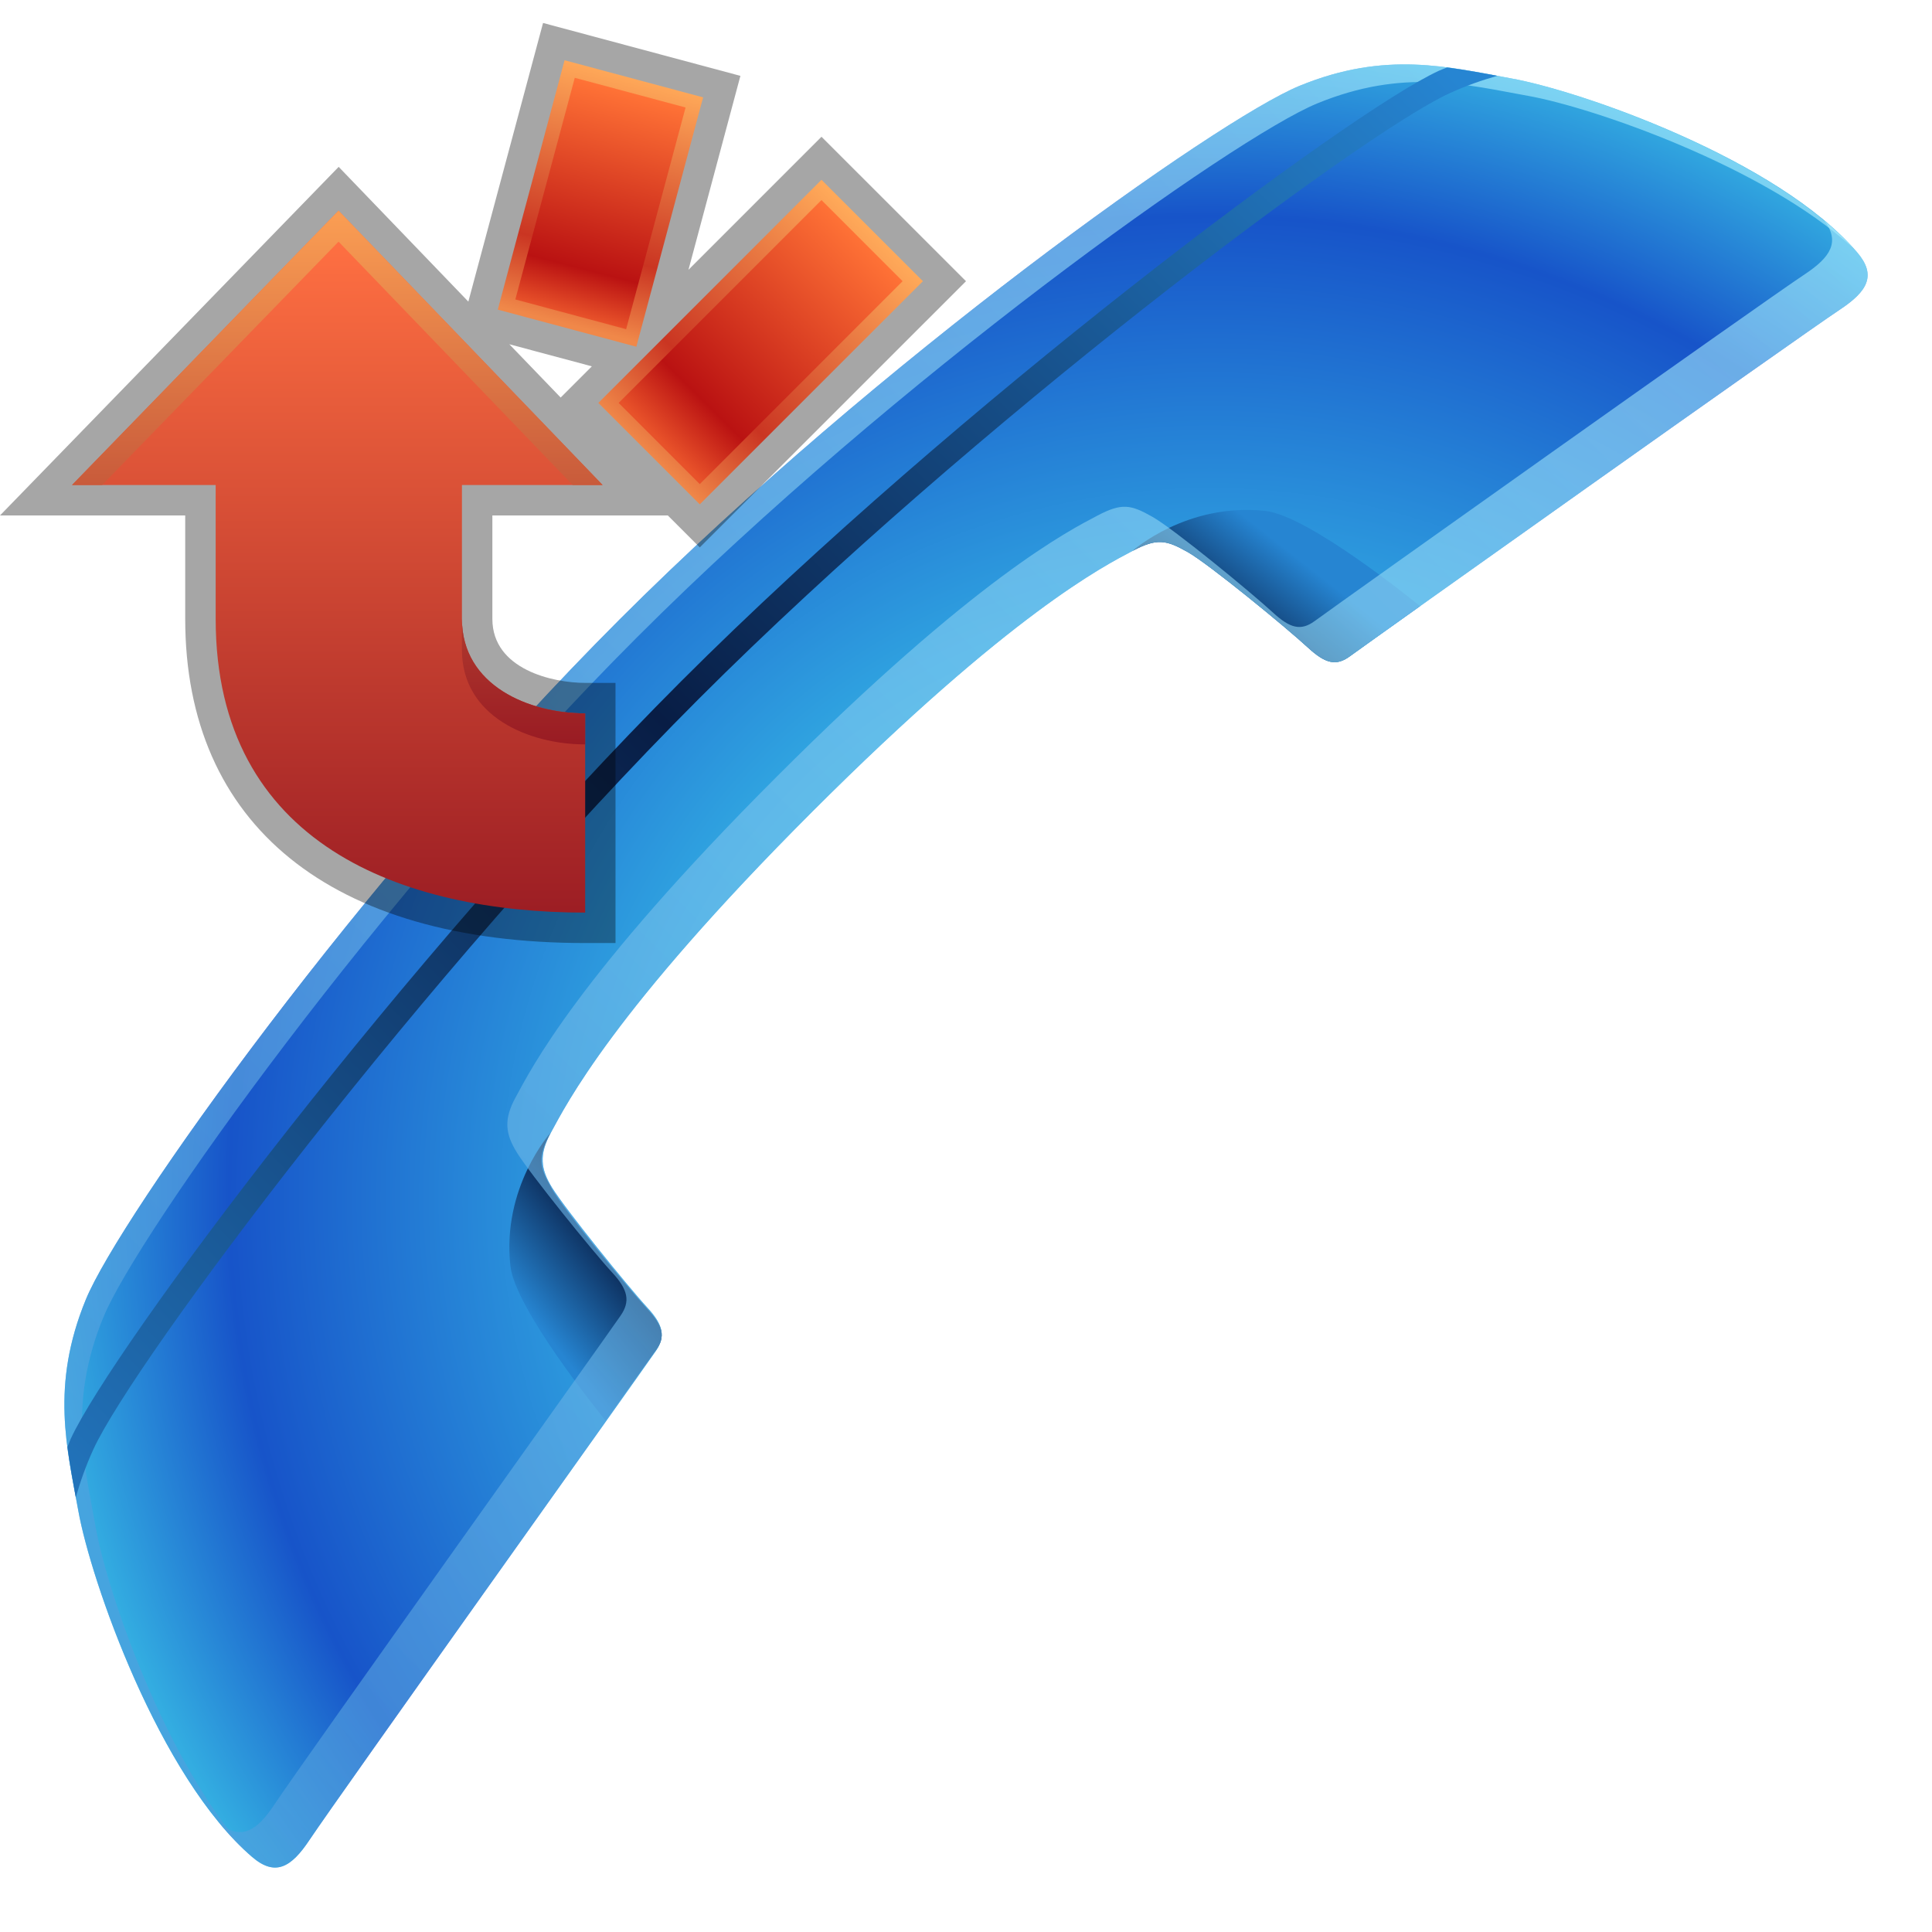 <?xml version="1.0" encoding="UTF-8" standalone="no"?>
<!DOCTYPE svg PUBLIC "-//W3C//DTD SVG 1.1 Tiny//EN" "http://www.w3.org/Graphics/SVG/1.1/DTD/svg11-tiny.dtd">
<svg xmlns="http://www.w3.org/2000/svg" xmlns:xlink="http://www.w3.org/1999/xlink" baseProfile="tiny" height="60" viewBox="0 0 60 60" width="60">
<g>
<rect fill="none" height="60" width="60"/>
<radialGradient cx="-2058.784" cy="-2250.877" gradientTransform="matrix(0.707 0.707 -0.707 0.707 -98.255 3084.113)" gradientUnits="userSpaceOnUse" id="SVGID_1_" r="45.665">
<stop offset="0" style="stop-color:#3AC5EA"/>
<stop offset="0.297" style="stop-color:#3AC5EA"/>
<stop offset="0.667" style="stop-color:#1754C9"/>
<stop offset="0.794" style="stop-color:#33ADE1"/>
<stop offset="1" style="stop-color:#33ADE1"/>
</radialGradient>
<path d="M20.37,41.951c0.3-0.437,0.234-0.799-0.258-1.333c-0.617-0.665-2.567-3.083-2.968-3.735  c-0.353-0.575-0.412-1.021-0.034-1.711c0.473-0.864,1.915-3.763,8.107-9.956c6.191-6.192,9.085-7.646,9.956-8.107  c0.76-0.4,1.038-0.345,1.711,0.035c0.666,0.377,3.069,2.352,3.735,2.967c0.534,0.492,0.872,0.588,1.299,0.274  c0.752-0.551,13.828-9.843,15.229-10.775c0.85-0.564,1.141-1.061,0.524-1.778c-2.476-2.889-8.594-5.015-10.751-5.399  c-1.923-0.345-3.876-0.872-6.567,0.235c-2.559,1.054-13.075,8.536-21.112,16.572C11.203,27.277,3.722,37.795,2.668,40.352  c-1.108,2.691-0.581,4.645-0.236,6.567c0.386,2.158,2.51,8.275,5.399,10.752c0.718,0.615,1.213,0.323,1.777-0.525  C10.542,55.745,19.852,42.705,20.37,41.951z" fill="url(#SVGID_1_)"/>
<linearGradient gradientTransform="matrix(0.707 0.707 -0.707 0.707 -98.255 3084.113)" gradientUnits="userSpaceOnUse" id="SVGID_2_" x1="-2070.757" x2="-2070.325" y1="-2266.851" y2="-2263.275">
<stop offset="0" style="stop-color:#2685D2"/>
<stop offset="1" style="stop-color:#081D45"/>
</linearGradient>
<path d="M35.172,17.108c0.76-0.4,1.038-0.345,1.711,0.035c0.666,0.377,3.069,2.352,3.735,2.967  c0.534,0.492,0.872,0.588,1.299,0.274c0.048-0.035,0.062-0.046,0.064-0.046c0.253-0.184,1.032-0.738,2.12-1.514  c-0.251-0.204-3.468-2.809-4.8-2.956C36.857,15.598,35.172,17.108,35.172,17.108z" fill="url(#SVGID_2_)"/>
<linearGradient gradientTransform="matrix(0.707 0.707 0.707 -0.707 -2128.236 5114.098)" gradientUnits="userSpaceOnUse" id="SVGID_3_" x1="-2070.761" x2="-2070.329" y1="5104.575" y2="5108.152">
<stop offset="0" style="stop-color:#2685D2"/>
<stop offset="1" style="stop-color:#081D45"/>
</linearGradient>
<path d="M17.092,35.188c-0.401,0.763-0.346,1.039,0.035,1.713c0.376,0.666,2.351,3.069,2.967,3.738  c0.493,0.531,0.587,0.869,0.274,1.298c-0.035,0.047-0.046,0.062-0.046,0.062c-0.183,0.253-0.738,1.032-1.515,2.119  c-0.204-0.252-2.807-3.467-2.956-4.799C15.579,36.875,17.092,35.188,17.092,35.188z" fill="url(#SVGID_3_)"/>
<linearGradient gradientUnits="userSpaceOnUse" id="SVGID_4_" x1="47.922" x2="3.999" y1="3.931" y2="47.854">
<stop offset="0" style="stop-color:#ABEEFF"/>
<stop offset="1" style="stop-color:#539FDE"/>
</linearGradient>
<path d="M2.979,47.467c-0.344-1.925-0.873-3.878,0.235-6.567  c1.054-2.559,8.535-13.075,16.573-21.112C27.825,11.749,38.341,4.269,40.9,3.215c2.691-1.108,4.644-0.581,6.567-0.236  c1.981,0.354,7.296,2.178,10.069,4.711c-2.552-2.815-8.496-4.879-10.617-5.258c-1.923-0.345-3.876-0.872-6.567,0.235  c-2.559,1.054-13.075,8.536-21.112,16.572C11.203,27.277,3.722,37.795,2.668,40.352c-1.108,2.691-0.581,4.645-0.236,6.567  c0.378,2.122,2.441,8.065,5.258,10.617C5.156,54.763,3.333,49.448,2.979,47.467z" fill="url(#SVGID_4_)" fill-opacity="0.6" stroke-opacity="0.6"/>
<linearGradient gradientUnits="userSpaceOnUse" id="SVGID_5_" x1="54.353" x2="3.947" y1="3.202" y2="53.608">
<stop offset="0" style="stop-color:#ABEEFF"/>
<stop offset="1" style="stop-color:#539FDE"/>
</linearGradient>
<path d="M20.37,41.951c0.3-0.437,0.234-0.799-0.258-1.333  c-0.617-0.665-2.567-3.083-2.968-3.735c-0.353-0.575-0.412-1.021-0.034-1.711c0.473-0.864,1.915-3.763,8.107-9.956  c6.191-6.192,9.085-7.646,9.956-8.107c0.76-0.4,1.038-0.345,1.711,0.035c0.666,0.377,3.069,2.352,3.735,2.967  c0.534,0.492,0.872,0.588,1.299,0.274c0.752-0.551,13.828-9.843,15.229-10.775c0.85-0.564,1.141-1.061,0.524-1.778  c-0.292-0.339-0.634-0.665-1.013-0.982c0.49,0.657,0.198,1.134-0.607,1.666C54.65,9.447,41.576,18.739,40.825,19.29  c-0.431,0.314-0.767,0.219-1.3-0.273c-0.668-0.616-3.07-2.591-3.738-2.968c-0.672-0.38-0.948-0.436-1.71-0.034  c-0.871,0.46-3.764,1.914-9.956,8.106c-6.193,6.192-7.635,9.092-8.107,9.956c-0.378,0.69-0.319,1.135,0.035,1.711  c0.4,0.651,2.351,3.069,2.967,3.736c0.493,0.533,0.559,0.896,0.259,1.332c-0.517,0.755-9.828,13.794-10.76,15.195  c-0.533,0.803-1.008,1.098-1.665,0.606c0.314,0.378,0.644,0.723,0.981,1.013c0.718,0.615,1.213,0.323,1.777-0.525  C10.542,55.745,19.852,42.705,20.37,41.951z" fill="url(#SVGID_5_)" fill-opacity="0.6" stroke-opacity="0.6"/>
<linearGradient gradientTransform="matrix(0.707 0.707 -0.707 0.707 -141.776 3075.067)" gradientUnits="userSpaceOnUse" id="SVGID_6_" x1="-2041.936" x2="-2041.936" y1="-2305.215" y2="-2243.297">
<stop offset="0" style="stop-color:#2685D2"/>
<stop offset="0.509" style="stop-color:#081D45"/>
<stop offset="1" style="stop-color:#2275BD"/>
</linearGradient>
<path d="M2.899,45.012c1.275-2.777,10.299-14.804,18.804-23.31c8.505-8.506,20.532-17.529,23.308-18.803  c0.527-0.241,1.02-0.411,1.493-0.545c-0.511-0.096-1.03-0.19-1.565-0.26c-0.086,0.036-0.163,0.063-0.25,0.102  c-2.818,1.293-14.971,10.397-23.533,18.959C12.595,29.717,3.489,41.869,2.195,44.688c-0.038,0.087-0.063,0.166-0.101,0.25  c0.07,0.535,0.166,1.055,0.259,1.565C2.489,46.03,2.658,45.539,2.899,45.012z" fill="url(#SVGID_6_)"/>
<rect fill="none" height="60" width="60"/>
</g>
<g>
<rect fill="none" height="30" width="30"/>
<rect fill="none" height="30" width="30"/>
<path d="M20.74,16.008L21.732,17L30,8.733l-4.488-4.486l-4.131,4.132l1.613-6.023l-6.129-1.643l-2.32,8.654  l-4.027-4.185L0,16.008h5.752v3.212c0,6.398,4.527,10.067,12.42,10.067h0.943v-8.079h-0.943c-0.998,0-2.881-0.416-2.881-1.988  v-3.212H20.74z M18.381,11.377l-0.969,0.969l-1.594-1.655L18.381,11.377z" fill-opacity="0.35" stroke-opacity="0.35"/>
<linearGradient gradientTransform="matrix(1 0 0 -1 2194 3121.669)" gradientUnits="userSpaceOnUse" id="SVGID_1__" x1="-2183.524" x2="-2183.524" y1="3114.316" y2="3092.618">
<stop offset="0" style="stop-color:#FF7042"/>
<stop offset="1" style="stop-color:#991B23"/>
</linearGradient>
<path d="M14.346,19.22v-4.157h4.369l-8.201-8.521l-8.277,8.521h4.461v4.157c0,7.027,5.848,9.122,11.475,9.122  v-6.188C16.438,22.154,14.346,21.298,14.346,19.22z" fill="url(#SVGID_1__)"/>
<linearGradient gradientUnits="userSpaceOnUse" id="SVGID_2__" x1="10.476" x2="10.476" y1="6.684" y2="23.127">
<stop offset="0" style="stop-color:#FA9D53"/>
<stop offset="1" style="stop-color:#991B23"/>
</linearGradient>
<polygon fill="url(#SVGID_2__)" points="10.514,7.505 17.787,15.063 18.715,15.063 10.514,6.542 2.236,15.063 3.172,15.063 "/>
<linearGradient gradientUnits="userSpaceOnUse" id="SVGID_3__" x1="16.259" x2="16.259" y1="6.682" y2="23.127">
<stop offset="0" style="stop-color:#FA9D53"/>
<stop offset="1" style="stop-color:#991B23"/>
</linearGradient>
<path d="M14.346,19.22v0.964c0,2.077,2.092,2.934,3.826,2.934v-0.963  C16.438,22.154,14.346,21.298,14.346,19.22z" fill="url(#SVGID_3__)"/>
<linearGradient gradientUnits="userSpaceOnUse" id="SVGID_4__" x1="19.678" x2="17.673" y1="2.348" y2="10.087">
<stop offset="0" style="stop-color:#FFA959"/>
<stop offset="0.703" style="stop-color:#CA3522"/>
<stop offset="1" style="stop-color:#F08849"/>
</linearGradient>
<polygon fill="url(#SVGID_4__)" points="15.459,9.616 17.533,1.871 21.836,3.024 19.762,10.768 "/>
<linearGradient gradientUnits="userSpaceOnUse" id="SVGID_5__" x1="19.537" x2="17.755" y1="2.873" y2="9.778">
<stop offset="0" style="stop-color:#FF7236"/>
<stop offset="0.794" style="stop-color:#BA1212"/>
<stop offset="1" style="stop-color:#E8522A"/>
</linearGradient>
<polygon fill="url(#SVGID_5__)" points="19.445,10.223 16.004,9.3 17.85,2.416 21.291,3.338 "/>
<linearGradient gradientUnits="userSpaceOnUse" id="SVGID_6__" x1="27.014" x2="20.165" y1="7.148" y2="14.164">
<stop offset="0" style="stop-color:#FFA959"/>
<stop offset="0.703" style="stop-color:#CA3522"/>
<stop offset="1" style="stop-color:#F08849"/>
</linearGradient>
<polygon fill="url(#SVGID_6__)" points="18.582,12.513 25.512,5.584 28.662,8.733 21.732,15.663 "/>
<linearGradient gradientUnits="userSpaceOnUse" id="SVGID_7_" x1="26.776" x2="20.54" y1="7.441" y2="13.734">
<stop offset="0" style="stop-color:#FF7236"/>
<stop offset="0.794" style="stop-color:#BA1212"/>
<stop offset="1" style="stop-color:#E8522A"/>
</linearGradient>
<polygon fill="url(#SVGID_7_)" points="21.732,15.034 19.213,12.513 25.512,6.213 28.031,8.733 "/>
</g>
</svg>
